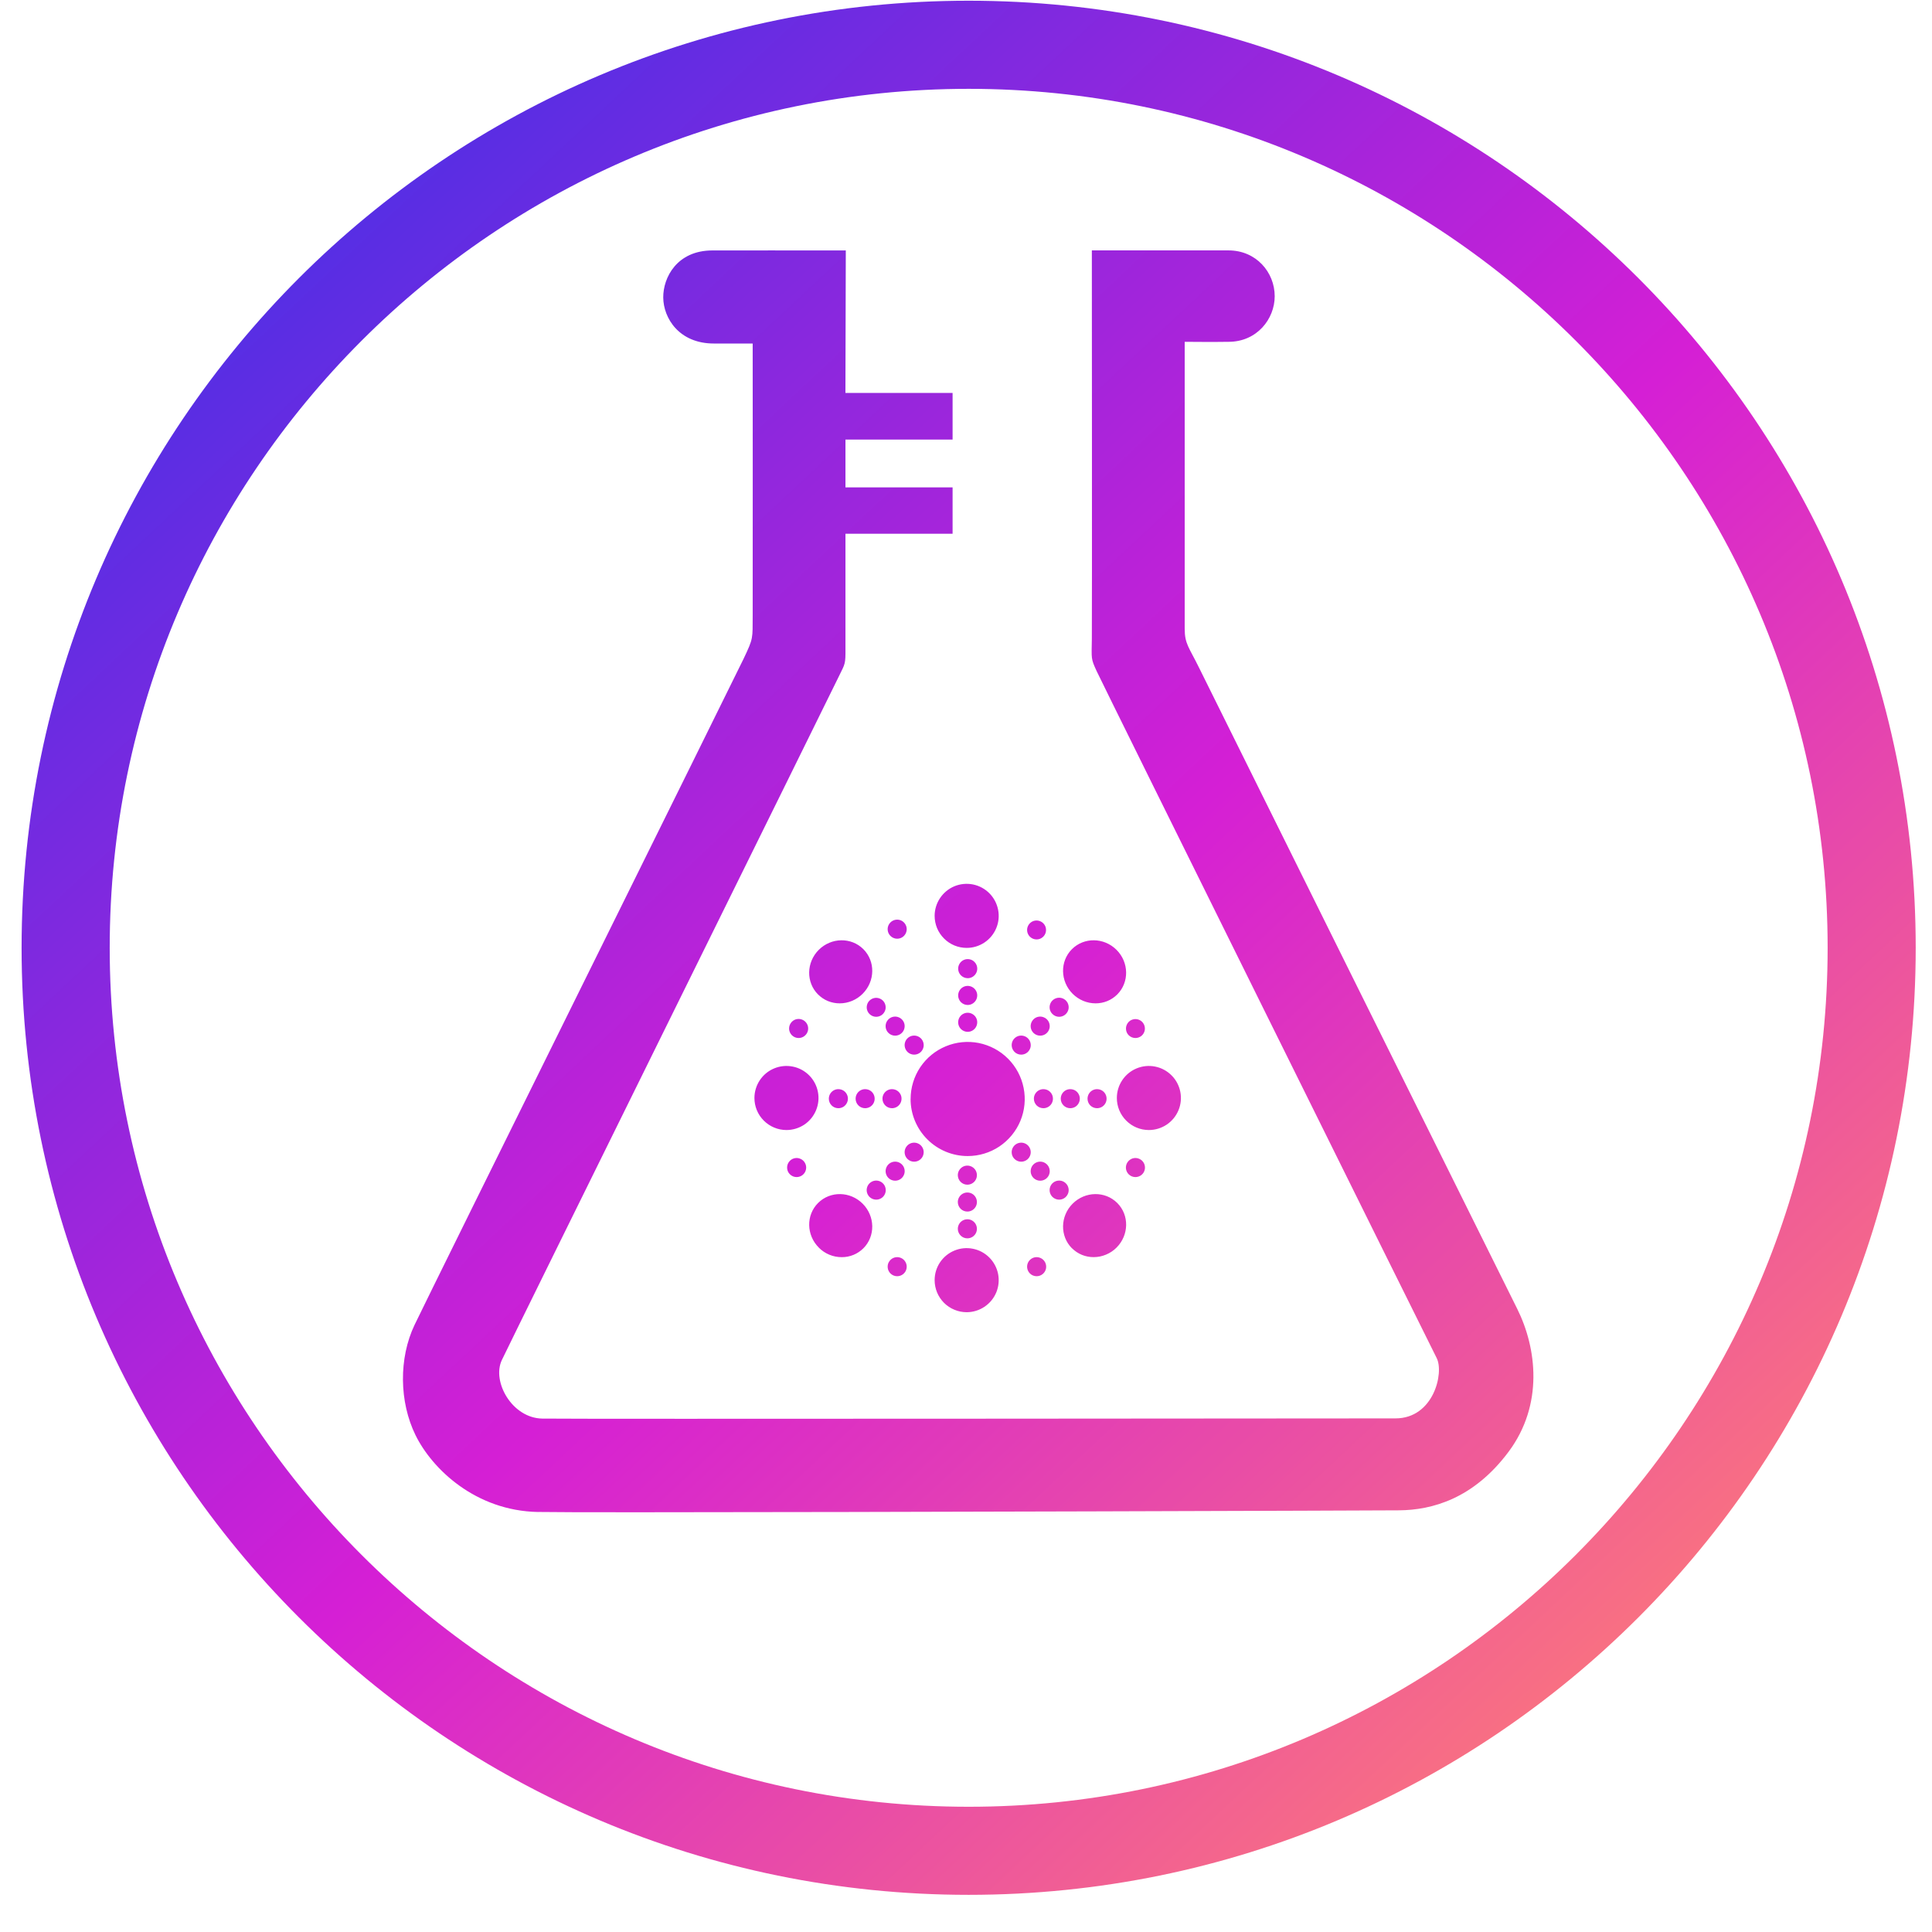 <svg width="51" height="51" viewBox="0 0 51 51" fill="none" xmlns="http://www.w3.org/2000/svg">
<g clip-path="url(#clip0_9033_76070)">
<path d="M0.57 25.019C0.57 11.211 11.762 0.019 25.57 0.019C39.378 0.019 50.57 11.211 50.57 25.019C50.57 38.827 39.378 50.019 25.57 50.019C11.762 50.019 0.57 38.827 0.57 25.019ZM2.896 25.019C2.896 37.522 13.068 47.694 25.57 47.694C38.073 47.694 48.245 37.522 48.245 25.019C48.245 12.517 38.073 2.345 25.57 2.345C13.068 2.345 2.896 12.517 2.896 25.019ZM14.206 39.913C12.548 39.882 11.405 38.772 10.97 37.887C10.535 37.002 10.526 35.852 10.942 34.977C11.358 34.102 19.364 17.945 19.629 17.39C19.893 16.834 19.865 16.865 19.869 16.245C19.873 15.626 19.869 9.068 19.869 9.068C19.869 9.068 19.232 9.068 18.849 9.068C17.924 9.07 17.513 8.396 17.508 7.855C17.503 7.326 17.87 6.613 18.802 6.611C19.593 6.609 20.984 6.611 22.327 6.611L22.317 10.373H25.146V11.604H22.318V12.865H25.146V14.09H22.318V17.25C22.318 17.569 22.273 17.577 22.116 17.911C21.958 18.244 13.512 35.339 13.246 35.905C12.981 36.472 13.516 37.432 14.312 37.447C15.107 37.462 35.826 37.442 36.836 37.442C37.845 37.442 38.123 36.239 37.925 35.85C37.726 35.46 29.096 18.04 28.946 17.71C28.796 17.38 28.814 17.406 28.822 16.862C28.829 16.318 28.822 6.61 28.822 6.61C28.822 6.61 31.195 6.61 32.431 6.61C33.159 6.61 33.649 7.187 33.649 7.82C33.649 8.419 33.181 9.023 32.431 9.023C32.101 9.03 31.273 9.023 31.273 9.023C31.273 9.023 31.273 16.192 31.273 16.596C31.273 17 31.388 17.088 31.651 17.624C31.913 18.161 39.532 33.509 40.05 34.548C40.568 35.588 40.749 37.081 39.823 38.323C38.896 39.565 37.802 39.862 36.93 39.869C36.221 39.875 22.712 39.92 16.815 39.92C15.466 39.92 14.517 39.918 14.208 39.912L14.206 39.913ZM24.672 33.793C24.672 33.626 24.721 33.462 24.814 33.323C24.907 33.184 25.039 33.076 25.194 33.012C25.348 32.948 25.518 32.931 25.682 32.964C25.846 32.996 25.997 33.077 26.115 33.195C26.234 33.314 26.314 33.464 26.347 33.628C26.379 33.792 26.363 33.962 26.299 34.117C26.235 34.271 26.126 34.403 25.987 34.496C25.848 34.589 25.685 34.639 25.517 34.639C25.406 34.639 25.296 34.617 25.194 34.574C25.091 34.532 24.998 34.47 24.919 34.391C24.841 34.312 24.779 34.219 24.736 34.117C24.694 34.014 24.672 33.904 24.672 33.793V33.793ZM27.187 33.616C27.146 33.575 27.12 33.52 27.114 33.462C27.108 33.404 27.123 33.346 27.155 33.298C27.188 33.249 27.236 33.213 27.292 33.196C27.347 33.179 27.407 33.182 27.461 33.205C27.515 33.227 27.559 33.267 27.587 33.319C27.614 33.37 27.623 33.429 27.612 33.487C27.6 33.544 27.57 33.595 27.524 33.632C27.479 33.669 27.423 33.689 27.364 33.689C27.298 33.689 27.234 33.663 27.187 33.616V33.616ZM23.506 33.616C23.464 33.575 23.439 33.52 23.433 33.462C23.427 33.404 23.441 33.346 23.474 33.298C23.506 33.249 23.554 33.213 23.61 33.196C23.666 33.179 23.726 33.182 23.78 33.205C23.834 33.227 23.878 33.267 23.905 33.319C23.933 33.37 23.942 33.429 23.93 33.487C23.919 33.544 23.888 33.595 23.843 33.632C23.798 33.669 23.741 33.689 23.683 33.689C23.616 33.689 23.553 33.663 23.506 33.616V33.616ZM28.297 32.952C27.977 32.632 27.985 32.105 28.315 31.774C28.646 31.444 29.173 31.436 29.493 31.756C29.813 32.075 29.804 32.603 29.474 32.933C29.395 33.013 29.3 33.076 29.196 33.119C29.092 33.163 28.981 33.185 28.868 33.185C28.762 33.185 28.657 33.165 28.559 33.125C28.461 33.084 28.372 33.025 28.297 32.95V32.952ZM21.614 32.933C21.284 32.603 21.275 32.076 21.595 31.756C21.915 31.436 22.442 31.444 22.772 31.774C23.102 32.105 23.111 32.632 22.791 32.952C22.716 33.026 22.627 33.086 22.529 33.126C22.431 33.166 22.326 33.187 22.219 33.186C22.107 33.186 21.995 33.164 21.892 33.121C21.788 33.078 21.693 33.014 21.614 32.934V32.933ZM25.284 32.437C25.284 32.388 25.299 32.339 25.327 32.297C25.355 32.256 25.394 32.224 25.44 32.205C25.486 32.186 25.537 32.181 25.585 32.19C25.634 32.2 25.679 32.224 25.714 32.259C25.75 32.294 25.773 32.339 25.783 32.388C25.793 32.437 25.788 32.488 25.769 32.534C25.75 32.58 25.718 32.619 25.676 32.647C25.635 32.674 25.586 32.689 25.536 32.689C25.469 32.689 25.405 32.663 25.358 32.615C25.311 32.568 25.284 32.504 25.284 32.437ZM25.284 31.73C25.284 31.681 25.299 31.632 25.327 31.591C25.355 31.549 25.394 31.517 25.44 31.498C25.486 31.479 25.537 31.474 25.585 31.484C25.634 31.493 25.679 31.517 25.714 31.552C25.75 31.588 25.773 31.633 25.783 31.681C25.793 31.73 25.788 31.781 25.769 31.827C25.75 31.873 25.718 31.912 25.676 31.94C25.635 31.968 25.586 31.982 25.536 31.982C25.469 31.982 25.405 31.956 25.358 31.909C25.311 31.861 25.284 31.797 25.284 31.73ZM27.781 31.595C27.74 31.553 27.714 31.499 27.708 31.441C27.702 31.383 27.717 31.325 27.749 31.276C27.781 31.228 27.829 31.192 27.885 31.175C27.941 31.158 28.001 31.161 28.055 31.183C28.109 31.206 28.153 31.246 28.181 31.297C28.208 31.349 28.217 31.408 28.206 31.465C28.194 31.522 28.163 31.574 28.118 31.611C28.073 31.648 28.017 31.668 27.958 31.668C27.892 31.668 27.828 31.641 27.781 31.595V31.595ZM22.952 31.595C22.911 31.553 22.885 31.499 22.879 31.441C22.873 31.383 22.888 31.325 22.92 31.276C22.953 31.228 23.001 31.192 23.056 31.175C23.112 31.158 23.172 31.161 23.226 31.183C23.28 31.206 23.324 31.246 23.352 31.297C23.379 31.349 23.388 31.408 23.377 31.465C23.366 31.522 23.335 31.574 23.29 31.611C23.244 31.648 23.188 31.668 23.13 31.668C23.063 31.668 22.999 31.641 22.952 31.595V31.595ZM25.284 31.021C25.284 30.971 25.299 30.922 25.327 30.881C25.355 30.84 25.394 30.807 25.44 30.788C25.486 30.769 25.537 30.764 25.585 30.774C25.634 30.784 25.679 30.808 25.714 30.843C25.75 30.878 25.773 30.923 25.783 30.972C25.793 31.021 25.788 31.071 25.769 31.117C25.75 31.163 25.718 31.203 25.676 31.23C25.635 31.258 25.586 31.273 25.536 31.273C25.469 31.273 25.405 31.246 25.358 31.199C25.311 31.152 25.284 31.088 25.284 31.021ZM27.281 31.095C27.24 31.053 27.214 30.999 27.208 30.941C27.203 30.883 27.217 30.825 27.249 30.776C27.282 30.728 27.33 30.692 27.386 30.675C27.441 30.658 27.501 30.661 27.555 30.683C27.609 30.706 27.653 30.746 27.681 30.797C27.708 30.849 27.717 30.908 27.706 30.965C27.695 31.022 27.664 31.074 27.619 31.111C27.573 31.148 27.517 31.168 27.459 31.168C27.392 31.168 27.328 31.141 27.281 31.095V31.095ZM23.452 31.095C23.411 31.053 23.385 30.999 23.379 30.941C23.373 30.883 23.388 30.825 23.42 30.776C23.452 30.728 23.5 30.692 23.556 30.675C23.612 30.658 23.672 30.661 23.726 30.683C23.78 30.706 23.824 30.746 23.852 30.797C23.879 30.849 23.888 30.908 23.877 30.965C23.865 31.022 23.834 31.074 23.789 31.111C23.744 31.148 23.688 31.168 23.629 31.168C23.563 31.168 23.499 31.141 23.452 31.095ZM29.795 30.999C29.754 30.958 29.728 30.904 29.722 30.846C29.716 30.788 29.731 30.729 29.763 30.681C29.796 30.632 29.844 30.596 29.899 30.579C29.955 30.562 30.015 30.565 30.069 30.588C30.123 30.61 30.167 30.65 30.195 30.702C30.222 30.753 30.231 30.812 30.22 30.869C30.209 30.927 30.178 30.978 30.133 31.015C30.087 31.052 30.031 31.072 29.973 31.072C29.906 31.072 29.842 31.046 29.795 30.999V30.999ZM20.852 30.999C20.81 30.958 20.784 30.904 20.779 30.846C20.773 30.788 20.787 30.729 20.82 30.681C20.852 30.632 20.9 30.596 20.956 30.579C21.012 30.562 21.072 30.565 21.125 30.588C21.179 30.61 21.224 30.65 21.251 30.702C21.279 30.753 21.288 30.812 21.276 30.87C21.265 30.927 21.234 30.978 21.189 31.015C21.143 31.052 21.087 31.072 21.029 31.072C20.962 31.072 20.899 31.046 20.852 30.999V30.999ZM26.78 30.593C26.738 30.552 26.712 30.498 26.707 30.44C26.701 30.382 26.715 30.324 26.748 30.275C26.78 30.227 26.828 30.191 26.884 30.174C26.94 30.157 27 30.16 27.053 30.182C27.107 30.204 27.152 30.244 27.179 30.296C27.207 30.347 27.216 30.407 27.204 30.464C27.193 30.521 27.162 30.572 27.117 30.609C27.072 30.646 27.015 30.666 26.957 30.666C26.89 30.666 26.827 30.64 26.78 30.593V30.593ZM23.954 30.593C23.912 30.552 23.887 30.498 23.881 30.44C23.875 30.382 23.889 30.324 23.922 30.275C23.954 30.227 24.002 30.191 24.058 30.174C24.114 30.157 24.174 30.16 24.227 30.182C24.281 30.204 24.326 30.244 24.353 30.296C24.381 30.347 24.39 30.407 24.378 30.464C24.367 30.521 24.336 30.572 24.291 30.609C24.246 30.646 24.189 30.666 24.131 30.666C24.064 30.666 24.001 30.64 23.954 30.593V30.593ZM24.038 29.011C24.038 28.713 24.126 28.422 24.291 28.174C24.457 27.926 24.692 27.733 24.968 27.619C25.243 27.505 25.546 27.475 25.838 27.533C26.13 27.592 26.399 27.735 26.609 27.946C26.82 28.157 26.963 28.425 27.021 28.717C27.08 29.009 27.05 29.312 26.936 29.588C26.822 29.863 26.628 30.098 26.381 30.264C26.133 30.429 25.842 30.517 25.544 30.517C25.144 30.517 24.761 30.358 24.479 30.076C24.196 29.794 24.037 29.41 24.037 29.011H24.038ZM29.482 28.985C29.482 28.817 29.531 28.654 29.624 28.515C29.717 28.375 29.849 28.267 30.004 28.203C30.158 28.139 30.328 28.122 30.492 28.155C30.656 28.187 30.807 28.268 30.925 28.386C31.044 28.504 31.124 28.655 31.157 28.819C31.19 28.983 31.173 29.153 31.109 29.308C31.045 29.462 30.936 29.595 30.797 29.688C30.658 29.78 30.495 29.83 30.327 29.83C30.103 29.83 29.888 29.741 29.73 29.582C29.571 29.424 29.482 29.209 29.482 28.985V28.985ZM19.915 28.985C19.915 28.817 19.965 28.654 20.057 28.515C20.15 28.375 20.282 28.267 20.437 28.203C20.591 28.139 20.762 28.122 20.926 28.155C21.09 28.187 21.241 28.268 21.359 28.386C21.477 28.504 21.558 28.655 21.59 28.819C21.623 28.983 21.606 29.153 21.542 29.308C21.478 29.462 21.37 29.595 21.231 29.688C21.092 29.78 20.928 29.83 20.761 29.83C20.537 29.83 20.322 29.741 20.163 29.582C20.004 29.424 19.915 29.209 19.915 28.985V28.985ZM28.708 29.003C28.708 28.953 28.723 28.904 28.75 28.863C28.778 28.821 28.817 28.789 28.863 28.77C28.909 28.751 28.96 28.746 29.009 28.756C29.058 28.765 29.102 28.789 29.138 28.824C29.173 28.86 29.197 28.904 29.206 28.953C29.216 29.002 29.211 29.053 29.192 29.099C29.173 29.145 29.141 29.184 29.099 29.212C29.058 29.239 29.009 29.254 28.959 29.254C28.893 29.254 28.829 29.228 28.781 29.181C28.734 29.133 28.708 29.069 28.708 29.003ZM28.001 29.003C28.001 28.953 28.016 28.904 28.043 28.863C28.071 28.821 28.11 28.789 28.156 28.77C28.202 28.751 28.253 28.746 28.302 28.756C28.351 28.765 28.396 28.789 28.431 28.824C28.466 28.86 28.49 28.904 28.5 28.953C28.509 29.002 28.505 29.053 28.485 29.099C28.466 29.145 28.434 29.184 28.393 29.212C28.351 29.239 28.302 29.254 28.253 29.254C28.186 29.254 28.122 29.228 28.075 29.181C28.027 29.133 28.001 29.069 28.001 29.003V29.003ZM27.292 29.003C27.292 28.953 27.306 28.904 27.334 28.863C27.362 28.821 27.401 28.789 27.447 28.77C27.493 28.751 27.544 28.746 27.593 28.756C27.641 28.765 27.686 28.789 27.721 28.824C27.757 28.86 27.781 28.904 27.79 28.953C27.8 29.002 27.795 29.053 27.776 29.099C27.757 29.145 27.725 29.184 27.683 29.212C27.642 29.239 27.593 29.254 27.544 29.254C27.477 29.254 27.413 29.228 27.365 29.181C27.318 29.133 27.292 29.069 27.292 29.003ZM23.295 29.003C23.295 28.953 23.309 28.904 23.337 28.863C23.365 28.821 23.404 28.789 23.45 28.77C23.496 28.751 23.547 28.746 23.596 28.756C23.645 28.765 23.689 28.789 23.725 28.824C23.76 28.86 23.784 28.904 23.794 28.953C23.803 29.002 23.798 29.053 23.779 29.099C23.76 29.145 23.728 29.184 23.686 29.212C23.645 29.239 23.596 29.254 23.547 29.254C23.48 29.254 23.416 29.228 23.369 29.181C23.321 29.133 23.295 29.069 23.295 29.003ZM22.586 29.003C22.586 28.953 22.601 28.904 22.628 28.863C22.656 28.821 22.695 28.789 22.741 28.77C22.787 28.751 22.838 28.746 22.887 28.756C22.936 28.765 22.98 28.789 23.016 28.824C23.051 28.86 23.075 28.904 23.084 28.953C23.094 29.002 23.089 29.053 23.07 29.099C23.051 29.145 23.019 29.184 22.977 29.212C22.936 29.239 22.887 29.254 22.837 29.254C22.771 29.254 22.707 29.228 22.66 29.181C22.612 29.133 22.586 29.069 22.586 29.003ZM21.879 29.003C21.879 28.953 21.894 28.904 21.921 28.863C21.949 28.821 21.988 28.789 22.034 28.77C22.08 28.751 22.131 28.746 22.18 28.756C22.229 28.765 22.274 28.789 22.309 28.824C22.344 28.86 22.368 28.904 22.378 28.953C22.387 29.002 22.383 29.053 22.363 29.099C22.344 29.145 22.312 29.184 22.271 29.212C22.229 29.239 22.181 29.254 22.131 29.254C22.064 29.254 22 29.228 21.953 29.181C21.905 29.133 21.879 29.069 21.879 29.003V29.003ZM26.78 27.767C26.739 27.725 26.713 27.671 26.707 27.613C26.701 27.555 26.716 27.497 26.748 27.448C26.781 27.4 26.829 27.364 26.885 27.347C26.941 27.331 27 27.334 27.054 27.356C27.108 27.378 27.152 27.419 27.18 27.47C27.207 27.521 27.216 27.581 27.205 27.638C27.193 27.695 27.162 27.746 27.117 27.783C27.072 27.82 27.016 27.84 26.957 27.84C26.891 27.84 26.827 27.814 26.78 27.767ZM23.954 27.767C23.913 27.725 23.887 27.671 23.881 27.613C23.875 27.555 23.89 27.497 23.922 27.448C23.955 27.4 24.003 27.364 24.059 27.347C24.115 27.331 24.175 27.334 24.228 27.356C24.282 27.378 24.327 27.419 24.354 27.47C24.381 27.521 24.39 27.581 24.379 27.638C24.367 27.695 24.336 27.747 24.291 27.784C24.246 27.82 24.189 27.84 24.131 27.84C24.065 27.84 24.001 27.814 23.954 27.767V27.767ZM29.795 27.328C29.754 27.287 29.729 27.233 29.724 27.175C29.718 27.118 29.733 27.06 29.765 27.012C29.797 26.964 29.845 26.928 29.9 26.912C29.956 26.895 30.015 26.898 30.068 26.92C30.122 26.942 30.166 26.982 30.193 27.033C30.22 27.084 30.229 27.143 30.218 27.2C30.206 27.257 30.176 27.308 30.131 27.345C30.086 27.381 30.03 27.401 29.972 27.401C29.906 27.401 29.842 27.375 29.795 27.328ZM20.904 27.328C20.863 27.286 20.837 27.232 20.831 27.174C20.826 27.116 20.84 27.058 20.873 27.009C20.905 26.961 20.953 26.925 21.009 26.908C21.065 26.892 21.125 26.895 21.178 26.917C21.232 26.939 21.277 26.98 21.304 27.031C21.332 27.082 21.34 27.142 21.329 27.199C21.317 27.256 21.287 27.307 21.241 27.344C21.196 27.381 21.14 27.401 21.081 27.401C21.015 27.401 20.951 27.375 20.904 27.328V27.328ZM27.281 27.266C27.24 27.225 27.214 27.171 27.208 27.113C27.202 27.055 27.217 26.996 27.249 26.948C27.281 26.899 27.329 26.863 27.385 26.846C27.441 26.829 27.501 26.832 27.555 26.855C27.609 26.877 27.653 26.917 27.681 26.968C27.708 27.02 27.717 27.079 27.706 27.136C27.694 27.194 27.663 27.245 27.618 27.282C27.573 27.319 27.517 27.339 27.458 27.339C27.392 27.339 27.328 27.313 27.281 27.266V27.266ZM23.452 27.266C23.41 27.225 23.385 27.171 23.379 27.113C23.373 27.055 23.387 26.996 23.42 26.948C23.452 26.899 23.5 26.863 23.556 26.846C23.612 26.829 23.672 26.832 23.726 26.855C23.779 26.877 23.824 26.917 23.851 26.968C23.879 27.02 23.888 27.079 23.876 27.136C23.865 27.194 23.834 27.245 23.789 27.282C23.744 27.319 23.687 27.339 23.629 27.339C23.563 27.339 23.499 27.313 23.452 27.266V27.266ZM25.293 26.986C25.293 26.936 25.308 26.887 25.335 26.846C25.363 26.805 25.402 26.772 25.448 26.753C25.494 26.734 25.545 26.729 25.594 26.739C25.642 26.749 25.687 26.773 25.723 26.808C25.758 26.843 25.782 26.888 25.792 26.937C25.801 26.986 25.796 27.036 25.777 27.082C25.758 27.128 25.726 27.168 25.684 27.195C25.643 27.223 25.594 27.238 25.545 27.238C25.478 27.238 25.414 27.211 25.366 27.164C25.319 27.117 25.293 27.053 25.293 26.986ZM27.781 26.767C27.739 26.726 27.714 26.672 27.708 26.614C27.702 26.556 27.717 26.498 27.749 26.449C27.782 26.401 27.83 26.365 27.886 26.348C27.941 26.331 28.001 26.334 28.055 26.356C28.109 26.379 28.153 26.419 28.181 26.47C28.208 26.522 28.217 26.581 28.206 26.638C28.194 26.696 28.163 26.747 28.118 26.784C28.073 26.821 28.016 26.841 27.958 26.841C27.892 26.841 27.828 26.814 27.781 26.767ZM22.952 26.767C22.911 26.726 22.886 26.672 22.88 26.615C22.875 26.557 22.889 26.499 22.921 26.451C22.954 26.403 23.002 26.368 23.057 26.351C23.112 26.334 23.172 26.337 23.225 26.36C23.279 26.382 23.323 26.422 23.35 26.473C23.377 26.524 23.386 26.583 23.375 26.64C23.363 26.696 23.332 26.747 23.288 26.784C23.243 26.821 23.187 26.841 23.129 26.841C23.063 26.841 22.999 26.814 22.952 26.767V26.767ZM25.293 26.277C25.293 26.227 25.308 26.178 25.335 26.137C25.363 26.095 25.402 26.063 25.448 26.044C25.494 26.025 25.545 26.02 25.594 26.03C25.642 26.039 25.687 26.063 25.723 26.099C25.758 26.134 25.782 26.179 25.792 26.228C25.801 26.276 25.796 26.327 25.777 26.373C25.758 26.419 25.726 26.458 25.684 26.486C25.643 26.514 25.594 26.529 25.545 26.529V26.529C25.478 26.529 25.414 26.502 25.366 26.455C25.319 26.407 25.293 26.343 25.293 26.277V26.277ZM21.595 26.252C21.275 25.932 21.283 25.405 21.613 25.074C21.944 24.744 22.471 24.736 22.791 25.056C23.111 25.376 23.102 25.903 22.772 26.233C22.693 26.313 22.598 26.376 22.494 26.42C22.39 26.463 22.279 26.486 22.166 26.486C22.06 26.486 21.955 26.466 21.857 26.426C21.759 26.386 21.67 26.326 21.595 26.251L21.595 26.252ZM28.315 26.233C27.985 25.903 27.977 25.375 28.296 25.056C28.616 24.736 29.143 24.744 29.474 25.074C29.804 25.404 29.812 25.932 29.492 26.252C29.417 26.326 29.328 26.386 29.23 26.426C29.132 26.466 29.027 26.486 28.921 26.486C28.808 26.486 28.697 26.463 28.593 26.42C28.489 26.376 28.395 26.313 28.315 26.233H28.315ZM25.293 25.57C25.293 25.52 25.308 25.471 25.336 25.43C25.363 25.388 25.403 25.356 25.449 25.337C25.495 25.318 25.545 25.313 25.594 25.323C25.643 25.332 25.688 25.356 25.723 25.392C25.758 25.427 25.782 25.472 25.792 25.52C25.802 25.569 25.797 25.62 25.778 25.666C25.759 25.712 25.726 25.751 25.685 25.779C25.644 25.807 25.595 25.822 25.545 25.822C25.512 25.822 25.479 25.815 25.448 25.802C25.417 25.789 25.389 25.77 25.366 25.747C25.342 25.723 25.324 25.695 25.311 25.664C25.299 25.633 25.293 25.6 25.293 25.567L25.293 25.57ZM24.672 24.176C24.672 24.009 24.722 23.846 24.815 23.707C24.908 23.568 25.04 23.459 25.194 23.395C25.349 23.331 25.519 23.315 25.683 23.347C25.847 23.38 25.997 23.46 26.116 23.579C26.234 23.697 26.314 23.848 26.347 24.012C26.38 24.176 26.363 24.346 26.299 24.5C26.235 24.655 26.127 24.787 25.987 24.88C25.848 24.973 25.685 25.022 25.518 25.022C25.407 25.022 25.297 25 25.194 24.958C25.091 24.915 24.998 24.853 24.92 24.774C24.841 24.696 24.779 24.602 24.736 24.5C24.694 24.397 24.672 24.287 24.672 24.176V24.176ZM27.186 24.726C27.145 24.684 27.119 24.631 27.114 24.573C27.108 24.515 27.123 24.458 27.155 24.41C27.187 24.362 27.235 24.326 27.291 24.309C27.346 24.293 27.405 24.296 27.459 24.318C27.512 24.34 27.556 24.38 27.584 24.431C27.611 24.482 27.619 24.541 27.608 24.598C27.597 24.655 27.566 24.706 27.521 24.742C27.477 24.779 27.421 24.799 27.363 24.799C27.296 24.799 27.233 24.772 27.186 24.726V24.726ZM23.506 24.706C23.464 24.665 23.439 24.611 23.433 24.553C23.427 24.495 23.441 24.437 23.474 24.388C23.506 24.34 23.554 24.304 23.61 24.287C23.666 24.27 23.726 24.273 23.78 24.295C23.834 24.318 23.878 24.358 23.905 24.409C23.933 24.461 23.942 24.52 23.93 24.577C23.919 24.634 23.888 24.686 23.843 24.723C23.798 24.76 23.741 24.78 23.683 24.78C23.616 24.78 23.553 24.753 23.506 24.706V24.706Z" fill="url(#paint0_linear_9033_76070)"/>
</g>
<defs>
<linearGradient id="paint0_linear_9033_76070" x1="6.931" y1="5.153" x2="43.931" y2="44.653" gradientUnits="userSpaceOnUse">
<stop stop-color="#4D2FE5"/>
<stop offset="0.53" stop-color="#D51FD5"/>
<stop offset="1" stop-color="#FB767C"/>
</linearGradient>
<clipPath id="clip0_9033_76070">
<rect width="50" height="50" fill="white" transform="translate(0.57 0.019)"/>
</clipPath>
</defs>
</svg>
